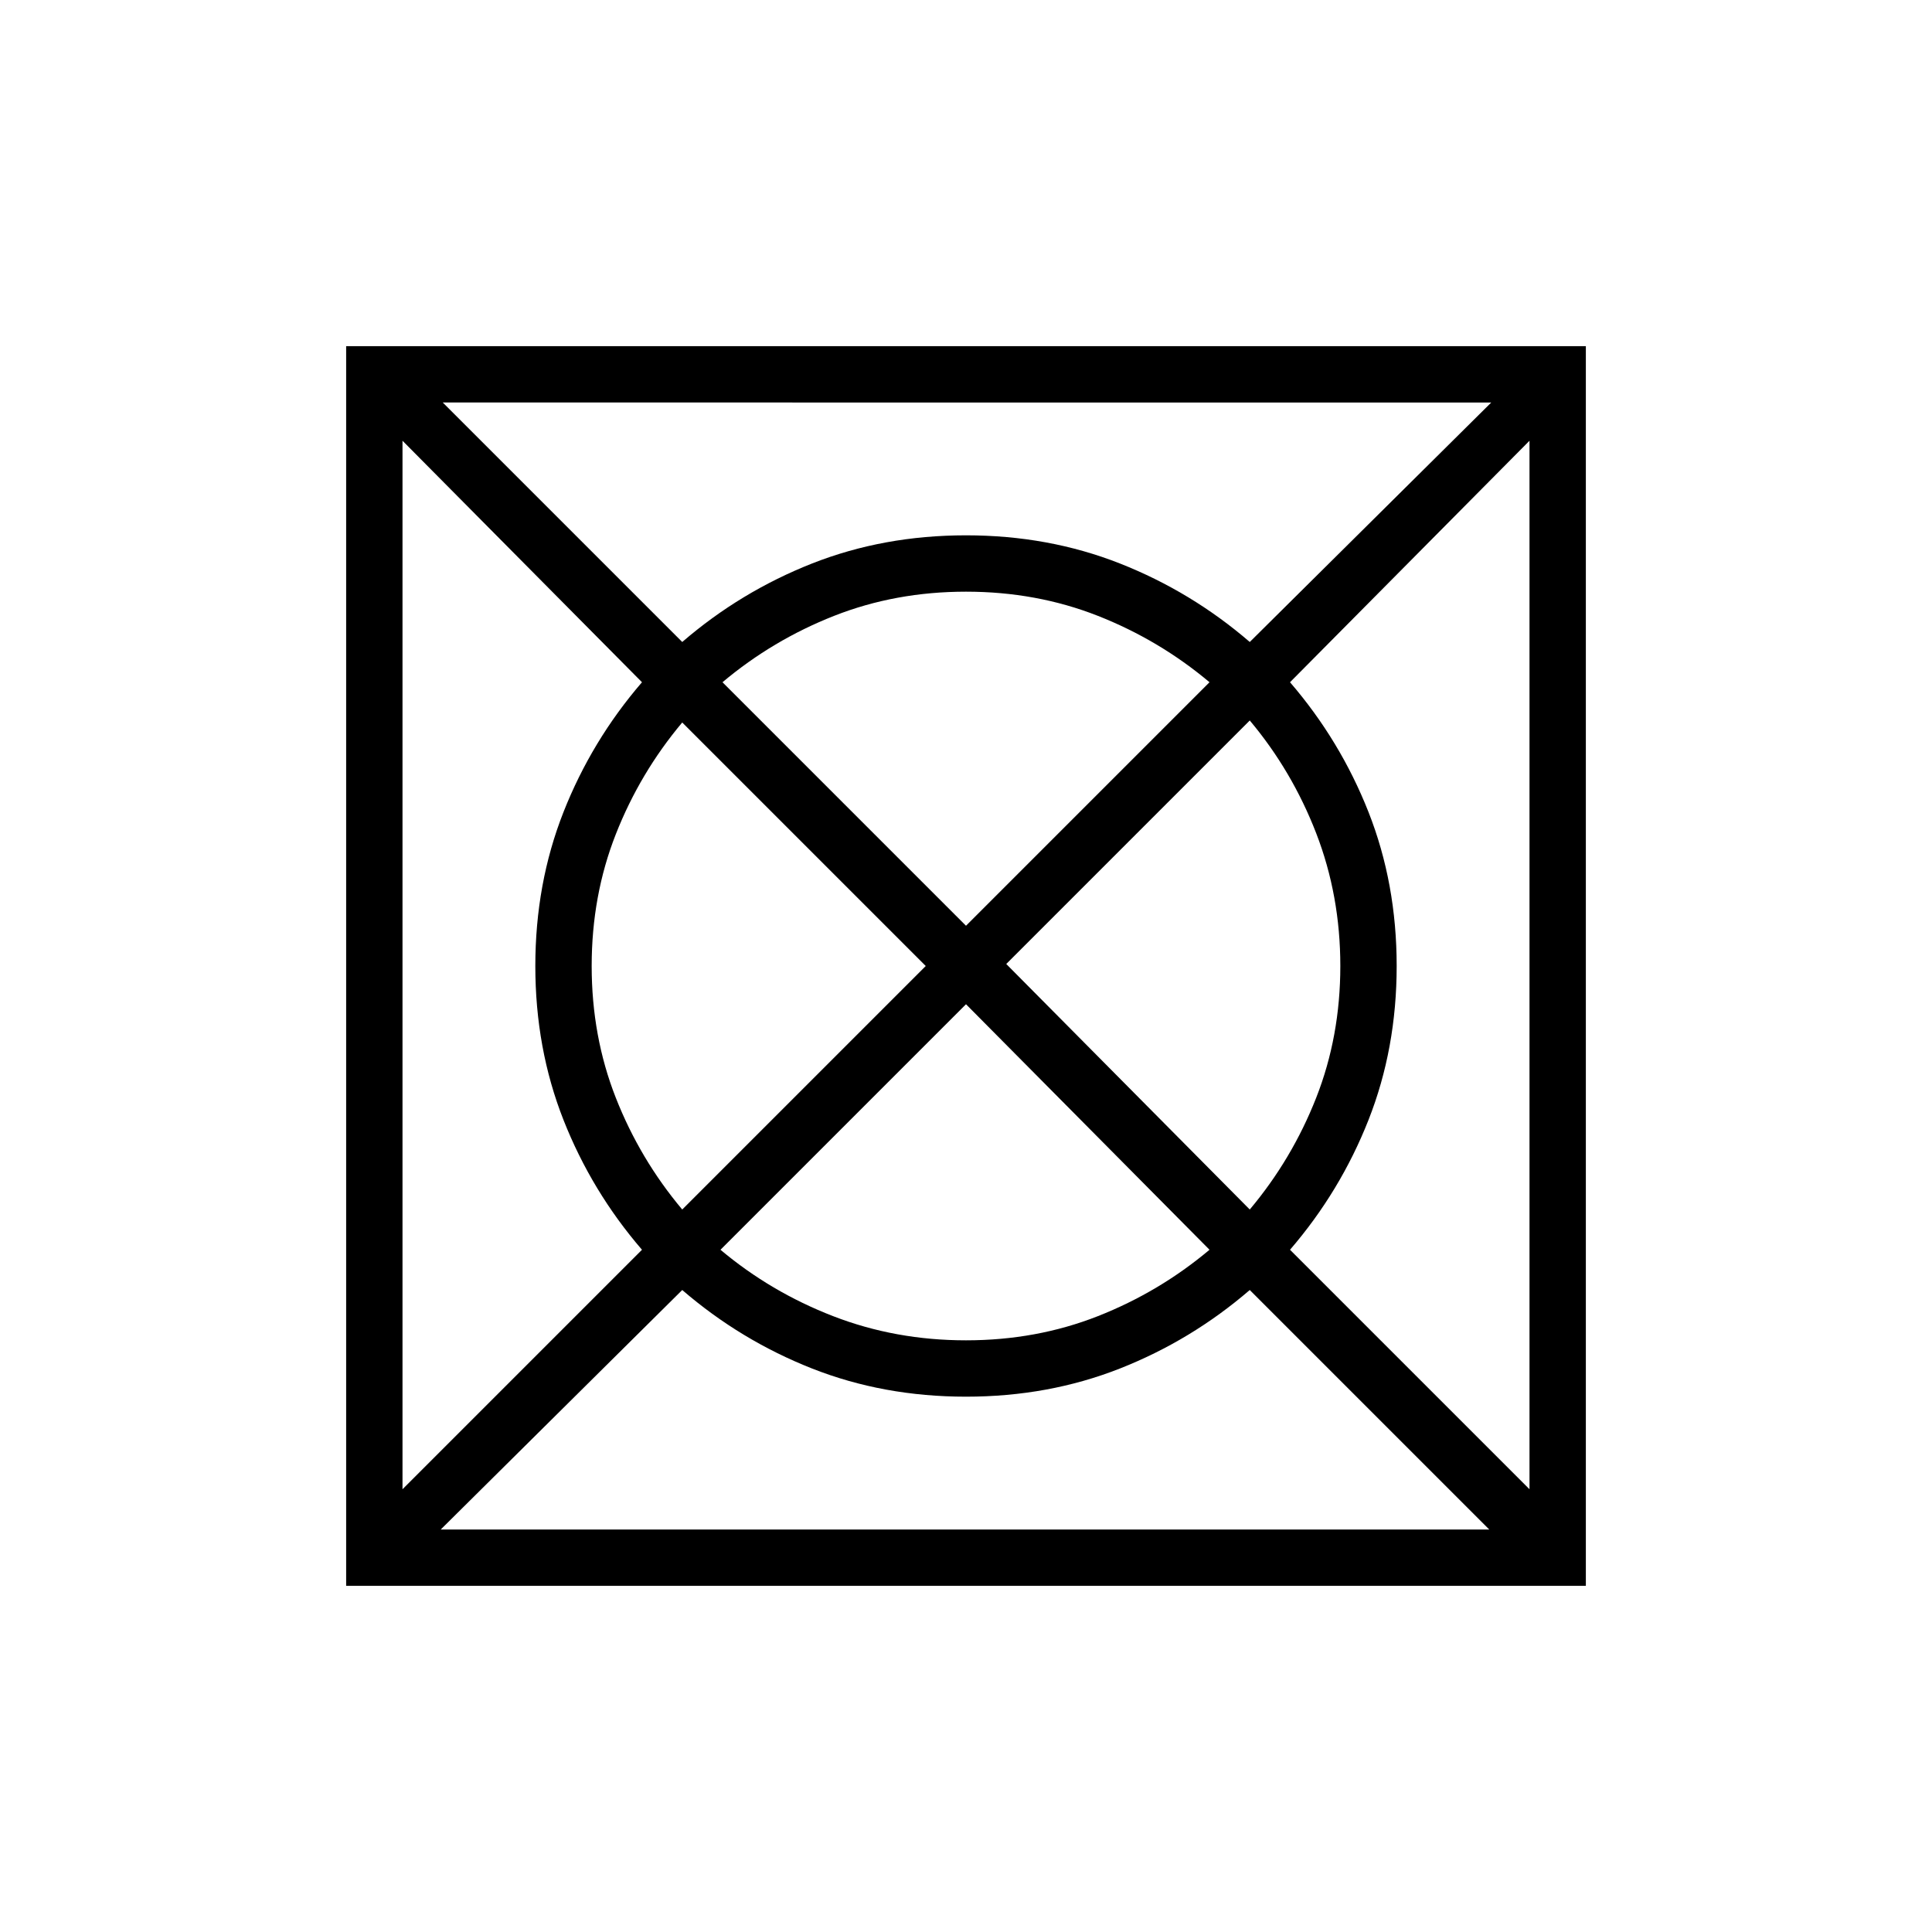 <svg xmlns="http://www.w3.org/2000/svg" height="24" viewBox="0 -960 960 960" width="24"><path d="M219-200h521L621-319q-29 25-64.5 39T480-266q-41 0-76.5-14T339-319L219-200Zm-19-20 119-119q-25-29-39-64.5T266-480q0-41 14-76.5t39-64.5L200-741v521Zm139-139 121-121-121-121q-21 25-33 55.5T294-480q0 35 12 65.5t33 55.5Zm141 65q35 0 65.5-12t55.5-33L480-461 358-339q25 21 56 33t66 12Zm0-206 121-121q-25-21-55.5-33T480-666q-35 0-65.5 12T359-621l121 121Zm141 141q21-25 33-55.5t12-65.5q0-35-12-66t-33-56L500-481l121 122Zm139 139v-521L641-621q25 29 39 64.5t14 76.5q0 41-14 76.5T641-339l119 119ZM621-641l120-119H220l119 119q29-25 64.5-39t76.5-14q41 0 76.5 14t64.5 39ZM172-172v-616h616v616H172Z"/></svg>